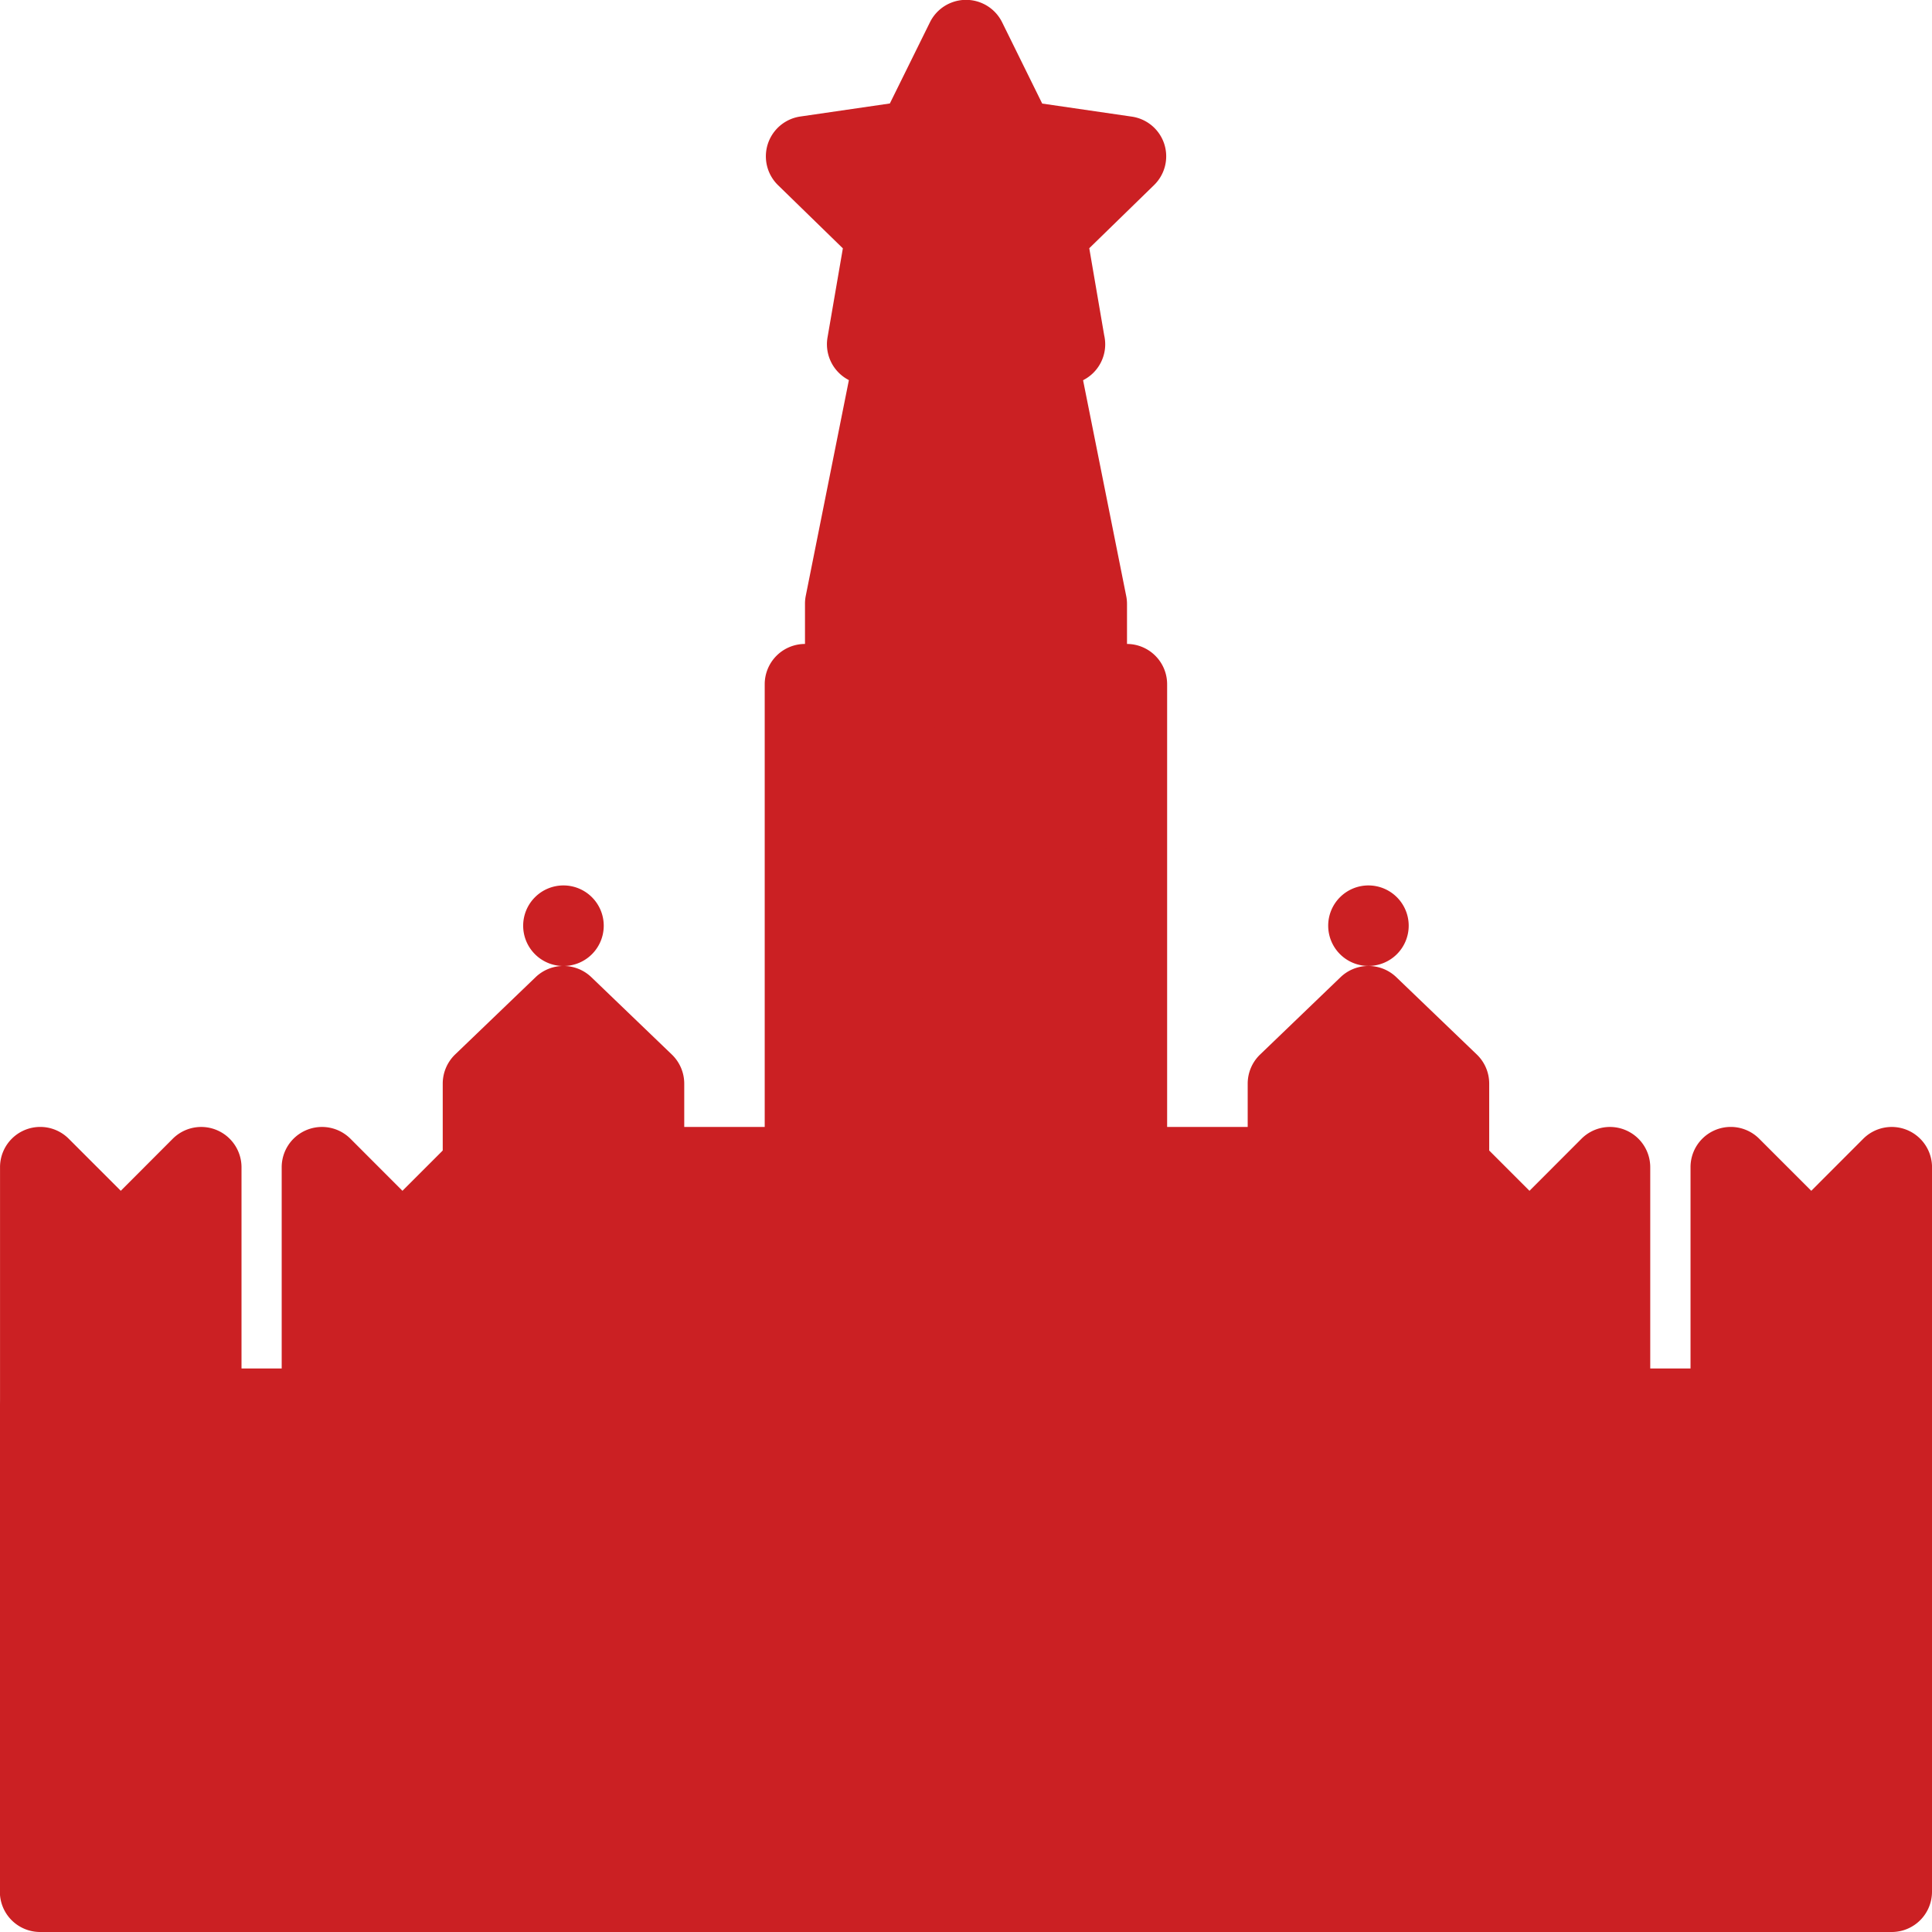 <svg xmlns="http://www.w3.org/2000/svg" width="60.718" height="60.719" viewBox="0 0 60.718 60.719">
  <g id="new-tourists-china__kremlin" transform="translate(-0.004)">
    <path id="Path_404" data-name="Path 404" d="M223.42,56.322l-2.529-12.65a1.266,1.266,0,0,0-1.241-1.017H217.12a1.266,1.266,0,0,0-1.241,1.017l-2.529,12.65a1.238,1.238,0,0,0-.024.248V59.1a1.265,1.265,0,0,0,1.266,1.266h7.59a1.264,1.264,0,0,0,1.264-1.266V56.571A1.229,1.229,0,0,0,223.42,56.322Z" transform="translate(-188.023 -37.596)" fill="#cb2023"/>
    <path id="Path_405" data-name="Path 405" d="M214.038,170.652H203.919a1.266,1.266,0,0,0-1.266,1.266V187.1a1.266,1.266,0,0,0,1.266,1.266h10.119A1.266,1.266,0,0,0,215.3,187.1V171.918A1.266,1.266,0,0,0,214.038,170.652Z" transform="translate(-178.616 -150.414)" fill="#cb2023"/>
    <g id="Group_160" data-name="Group 160" transform="translate(0.004 35.417)">
      <path id="Path_406" data-name="Path 406" d="M6.812,298.743a1.265,1.265,0,0,0-1.379.274L3.8,300.653l-1.636-1.636a1.264,1.264,0,0,0-2.159.9v7.59a1.264,1.264,0,0,0,1.264,1.266h5.06A1.266,1.266,0,0,0,7.594,307.5v-7.59A1.268,1.268,0,0,0,6.812,298.743Z" transform="translate(-0.004 -298.646)" fill="#cb2023"/>
      <path id="Path_407" data-name="Path 407" d="M81.468,298.743a1.265,1.265,0,0,0-1.379.274l-1.636,1.636-1.634-1.636a1.266,1.266,0,0,0-2.161.9v7.59a1.266,1.266,0,0,0,1.266,1.266h5.06a1.264,1.264,0,0,0,1.264-1.266v-7.59A1.266,1.266,0,0,0,81.468,298.743Z" transform="translate(-65.805 -298.646)" fill="#cb2023"/>
      <path id="Path_408" data-name="Path 408" d="M380.129,298.743a1.265,1.265,0,0,0-1.379.274l-1.634,1.636-1.636-1.636a1.264,1.264,0,0,0-2.159.9v7.59a1.265,1.265,0,0,0,1.266,1.266h5.058a1.266,1.266,0,0,0,1.266-1.266v-7.59A1.265,1.265,0,0,0,380.129,298.743Z" transform="translate(-329.048 -298.646)" fill="#cb2023"/>
      <path id="Path_409" data-name="Path 409" d="M454.8,298.743a1.265,1.265,0,0,0-1.379.274l-1.634,1.636-1.636-1.636a1.264,1.264,0,0,0-2.159.9v7.59a1.265,1.265,0,0,0,1.264,1.266h5.06a1.266,1.266,0,0,0,1.266-1.266v-7.59A1.268,1.268,0,0,0,454.8,298.743Z" transform="translate(-394.863 -298.646)" fill="#cb2023"/>
    </g>
    <g id="Group_161" data-name="Group 161" transform="translate(16.447 27.828)">
      <path id="Path_410" data-name="Path 410" d="M141.187,235.915a1.266,1.266,0,1,1-1.266-1.266A1.266,1.266,0,0,1,141.187,235.915Z" transform="translate(-138.656 -234.65)" fill="#cb2023"/>
      <path id="Path_411" data-name="Path 411" d="M354.522,235.915a1.265,1.265,0,1,1-1.266-1.266A1.266,1.266,0,0,1,354.522,235.915Z" transform="translate(-326.693 -234.65)" fill="#cb2023"/>
    </g>
    <path id="Path_412" data-name="Path 412" d="M59.456,380.356H1.268A1.264,1.264,0,0,1,0,379.09V363.911a1.264,1.264,0,0,1,1.264-1.266H59.456a1.266,1.266,0,0,1,1.266,1.266V379.09A1.266,1.266,0,0,1,59.456,380.356Z" transform="translate(0 -319.638)" fill="#cb2023"/>
    <rect id="Rectangle_85" data-name="Rectangle 85" width="21.82" height="10.37" transform="translate(19.673 50.349)" fill="#cb2023"/>
    <g id="Group_162" data-name="Group 162" transform="translate(18.978 35.417)">
      <path id="Path_413" data-name="Path 413" d="M181.5,298.647h-20.24A1.264,1.264,0,0,0,160,299.913v10.119a1.265,1.265,0,0,0,1.264,1.266H181.5a1.266,1.266,0,0,0,1.266-1.266V299.913A1.266,1.266,0,0,0,181.5,298.647Z" transform="translate(-160 -298.647)" fill="#cb2023"/>
      <path id="Path_414" data-name="Path 414" d="M203.92,436.765a1.266,1.266,0,0,1-1.266-1.266v-7.59a1.266,1.266,0,0,1,2.531,0v7.59A1.266,1.266,0,0,1,203.92,436.765Z" transform="translate(-197.596 -411.464)" fill="#cb2023"/>
      <path id="Path_415" data-name="Path 415" d="M246.591,436.765a1.265,1.265,0,0,1-1.266-1.266v-7.59a1.265,1.265,0,1,1,2.529,0v7.59A1.265,1.265,0,0,1,246.591,436.765Z" transform="translate(-235.206 -411.464)" fill="#cb2023"/>
      <path id="Path_416" data-name="Path 416" d="M289.258,436.765a1.264,1.264,0,0,1-1.264-1.266v-7.59a1.265,1.265,0,1,1,2.529,0v7.59A1.266,1.266,0,0,1,289.258,436.765Z" transform="translate(-272.815 -411.464)" fill="#cb2023"/>
    </g>
    <path id="Path_417" data-name="Path 417" d="M223.187,357.555l-3.795-5.059a1.266,1.266,0,0,0-2.025,0l-3.795,5.059a1.267,1.267,0,0,0,1.014,2.025h7.59a1.267,1.267,0,0,0,1.012-2.025Z" transform="translate(-188.018 -310.246)" fill="#cb2023"/>
    <g id="Group_163" data-name="Group 163" transform="translate(24.072)">
      <path id="Path_418" data-name="Path 418" d="M223.083,191.995a4.427,4.427,0,1,0,4.427,4.427A4.432,4.432,0,0,0,223.083,191.995Z" transform="translate(-216.792 -169.226)" fill="#cb2023"/>
      <path id="Path_419" data-name="Path 419" d="M215.475,4.525a1.263,1.263,0,0,0-1.021-.86l-2.815-.41L210.379.7a1.265,1.265,0,0,0-2.268,0l-1.26,2.552-2.815.41a1.265,1.265,0,0,0-.7,2.157l2.038,1.986-.482,2.8a1.265,1.265,0,0,0,1.247,1.479,1.254,1.254,0,0,0,.589-.145l2.518-1.325,2.518,1.325a1.226,1.226,0,0,0,.593.145,1.264,1.264,0,0,0,1.262-1.264,1.287,1.287,0,0,0-.032-.282l-.469-2.737,2.038-1.986A1.262,1.262,0,0,0,215.475,4.525Z" transform="translate(-202.953 0)" fill="#cb2023"/>
    </g>
    <g id="Group_164" data-name="Group 164" transform="translate(13.918 30.358)">
      <path id="Path_420" data-name="Path 420" d="M122,256.338a1.265,1.265,0,0,0-1.753,0l-2.531,2.431a1.275,1.275,0,0,0-.387.914v26.662h7.59V259.683a1.269,1.269,0,0,0-.389-.914Z" transform="translate(-117.329 -255.985)" fill="#cb2023"/>
      <path id="Path_421" data-name="Path 421" d="M337.853,258.769l-2.531-2.431a1.265,1.265,0,0,0-1.753,0l-2.529,2.431a1.269,1.269,0,0,0-.389.914v26.662h7.59V259.683A1.267,1.267,0,0,0,337.853,258.769Z" transform="translate(-305.353 -255.985)" fill="#cb2023"/>
    </g>
    <rect id="Rectangle_86" data-name="Rectangle 86" width="17.708" height="3.795" transform="translate(21.508 48.067)" fill="#cb2023"/>
  </g>
</svg>
